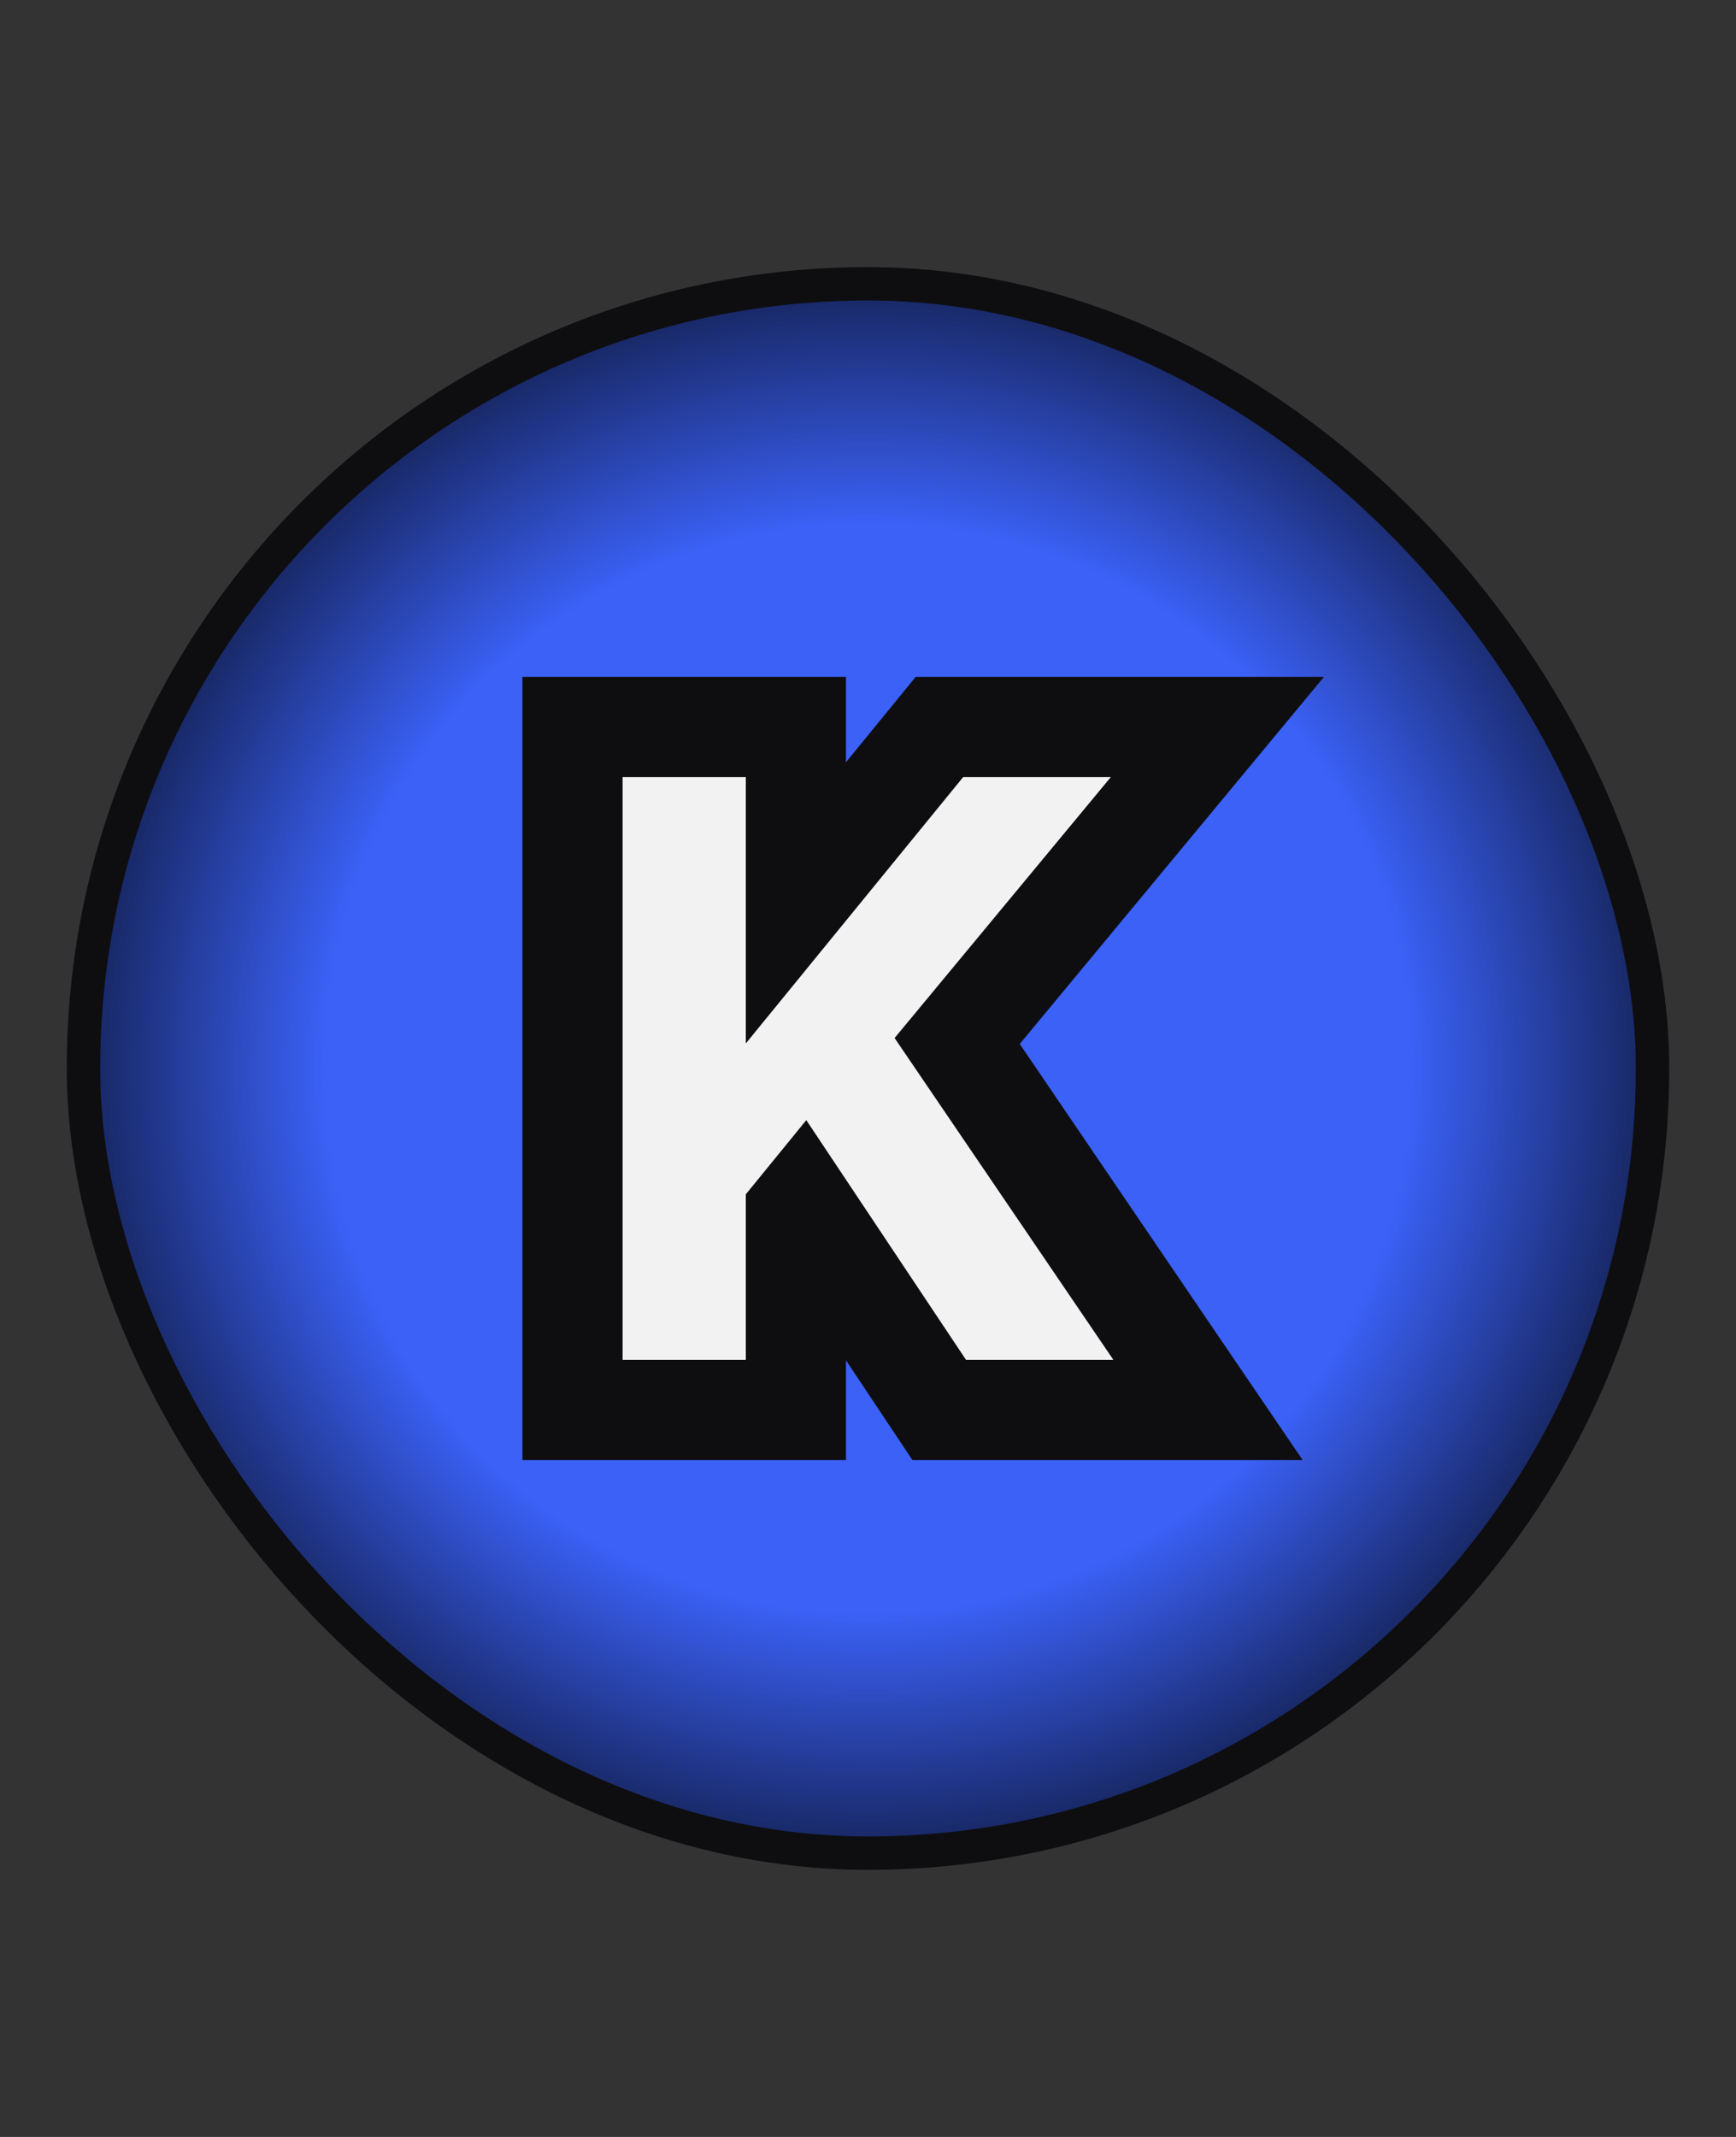 <svg width="52" height="64" viewBox="0 0 52 64" fill="none" xmlns="http://www.w3.org/2000/svg">
<rect x="0" y="0" width="52" height="64" fill="#333333" stroke="none"/>
<rect x="2.5" y="8.5" width="47" height="47" rx="23.5" fill="#3B61F7"/>
<rect x="2.5" y="8.5" width="47" height="47" rx="23.5" fill="url(#paint0_radial_347_27)" fill-opacity="0.65" style="mix-blend-mode:overlay"/>
<path d="M17.149 40.727V42.227H18.649H22.34H23.84V40.727V36.303L24.03 36.07L27.688 41.559L28.133 42.227H28.936H33.351H36.185L34.591 39.884L28.671 31.177L34.429 24.23L36.466 21.773H33.274H28.851H28.139L27.689 22.324L23.84 27.04V23.273V21.773H22.34H18.649H17.149V23.273V40.727Z" fill="#F2F2F2" stroke="#0E0E10" stroke-width="3"/>
<rect x="2.5" y="8.5" width="47" height="47" rx="23.5" stroke="#0E0E10"/>
<defs>
<radialGradient id="paint0_radial_347_27" cx="0" cy="0" r="1" gradientUnits="userSpaceOnUse" gradientTransform="translate(26 32) rotate(90) scale(24)">
<stop offset="0.68" stop-opacity="0"/>
<stop offset="1"/>
</radialGradient>
</defs>
</svg>
